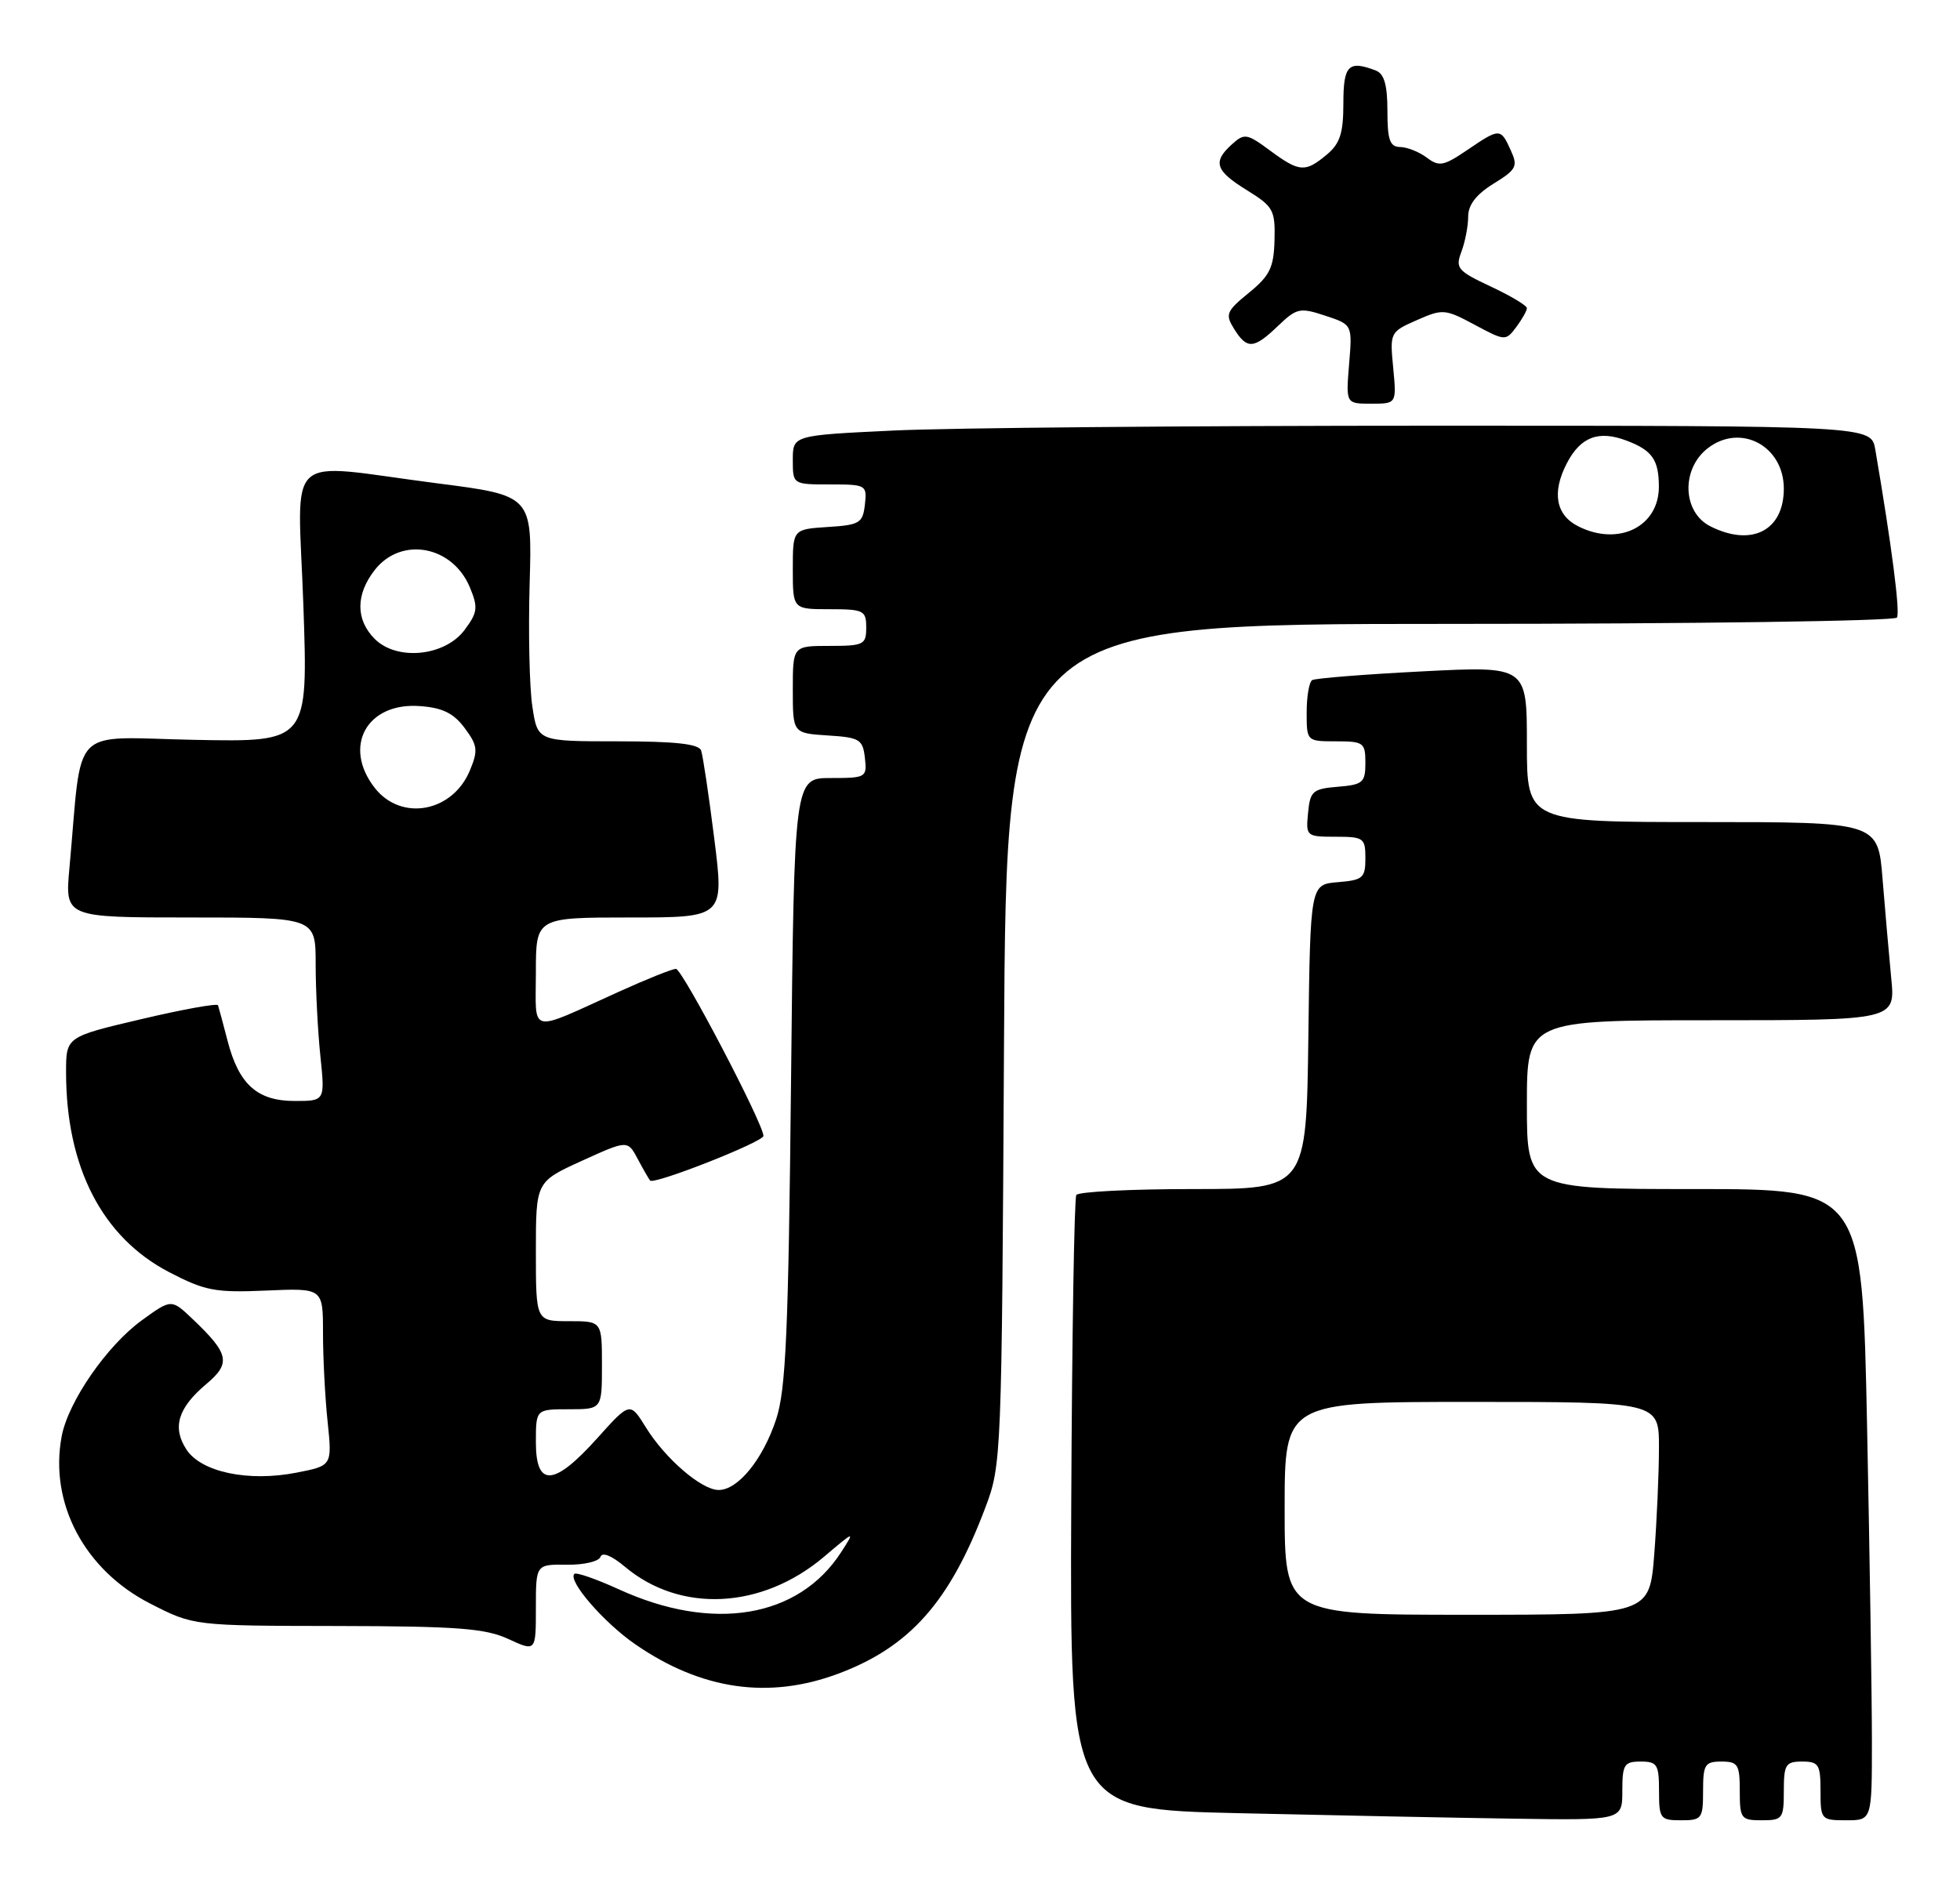 <?xml version="1.0" encoding="UTF-8" standalone="no"?>
<!DOCTYPE svg PUBLIC "-//W3C//DTD SVG 1.1//EN" "http://www.w3.org/Graphics/SVG/1.1/DTD/svg11.dtd" >
<svg xmlns="http://www.w3.org/2000/svg" xmlns:xlink="http://www.w3.org/1999/xlink" version="1.1" viewBox="0 0 267 256">
 <g >
 <path fill="currentColor"
d=" M 221.00 244.00 C 221.00 240.40 221.25 240.00 223.50 240.00 C 225.75 240.00 226.00 240.40 226.00 244.00 C 226.00 247.78 226.17 248.00 229.00 248.00 C 231.83 248.00 232.00 247.78 232.00 244.00 C 232.00 240.40 232.25 240.00 234.50 240.00 C 236.75 240.00 237.00 240.40 237.00 244.00 C 237.00 247.78 237.17 248.00 240.00 248.00 C 242.83 248.00 243.00 247.78 243.00 244.00 C 243.00 240.40 243.25 240.00 245.50 240.00 C 247.75 240.00 248.00 240.40 248.00 244.00 C 248.00 247.90 248.08 248.00 251.50 248.00 C 255.00 248.00 255.00 248.00 255.00 237.25 C 255.00 231.34 254.70 211.99 254.34 194.25 C 253.68 162.00 253.68 162.00 230.84 162.00 C 208.00 162.00 208.00 162.00 208.00 150.50 C 208.00 139.00 208.00 139.00 233.10 139.00 C 258.20 139.00 258.20 139.00 257.63 133.25 C 257.33 130.09 256.79 124.01 256.45 119.75 C 255.83 112.00 255.83 112.00 231.91 112.00 C 208.00 112.00 208.00 112.00 208.00 101.37 C 208.00 90.74 208.00 90.74 193.75 91.47 C 185.91 91.87 179.16 92.41 178.75 92.66 C 178.34 92.91 178.00 94.89 178.00 97.06 C 178.00 100.99 178.01 101.00 182.00 101.00 C 185.76 101.00 186.00 101.18 186.00 103.94 C 186.00 106.61 185.66 106.91 182.25 107.19 C 178.83 107.47 178.47 107.78 178.19 110.75 C 177.88 113.93 177.95 114.00 181.94 114.00 C 185.77 114.00 186.00 114.17 186.00 116.94 C 186.00 119.61 185.66 119.91 182.25 120.19 C 178.50 120.50 178.50 120.50 178.23 141.25 C 177.96 162.00 177.96 162.00 162.54 162.00 C 154.06 162.00 146.89 162.36 146.62 162.81 C 146.34 163.25 146.03 182.27 145.93 205.06 C 145.75 246.50 145.75 246.50 168.62 247.03 C 181.21 247.32 198.14 247.66 206.25 247.78 C 221.00 248.00 221.00 248.00 221.00 244.00 Z  M 114.21 228.02 C 123.94 224.38 129.40 218.22 134.22 205.42 C 136.43 199.59 136.46 198.67 136.77 142.25 C 137.09 85.00 137.09 85.00 197.49 85.00 C 230.70 85.00 258.12 84.61 258.41 84.14 C 258.87 83.41 257.69 74.31 255.46 61.25 C 254.91 58.00 254.91 58.00 195.11 58.00 C 162.22 58.00 129.17 58.29 121.66 58.66 C 108.00 59.31 108.00 59.31 108.00 62.66 C 108.00 66.00 108.00 66.00 113.07 66.00 C 118.00 66.00 118.12 66.07 117.82 68.75 C 117.53 71.27 117.10 71.53 112.75 71.80 C 108.00 72.11 108.00 72.11 108.00 77.55 C 108.00 83.00 108.00 83.00 113.00 83.00 C 117.67 83.00 118.00 83.17 118.00 85.50 C 118.00 87.83 117.67 88.00 113.00 88.00 C 108.00 88.00 108.00 88.00 108.00 93.95 C 108.00 99.89 108.00 99.89 112.75 100.20 C 117.10 100.47 117.53 100.73 117.82 103.25 C 118.12 105.92 117.99 106.00 113.16 106.00 C 108.19 106.00 108.19 106.00 107.76 147.25 C 107.40 181.59 107.06 189.32 105.73 193.37 C 103.93 198.82 100.54 203.00 97.90 203.00 C 95.57 203.00 90.62 198.74 87.97 194.45 C 85.82 190.98 85.82 190.98 81.32 195.99 C 75.46 202.51 73.00 202.66 73.00 196.50 C 73.00 192.00 73.00 192.00 77.50 192.00 C 82.00 192.00 82.00 192.00 82.00 186.00 C 82.00 180.00 82.00 180.00 77.50 180.00 C 73.00 180.00 73.00 180.00 73.00 170.50 C 73.00 161.01 73.00 161.01 79.25 158.16 C 85.50 155.32 85.50 155.32 86.88 157.91 C 87.64 159.34 88.40 160.65 88.56 160.84 C 89.08 161.45 104.00 155.57 104.00 154.76 C 104.00 153.12 92.94 132.00 92.08 132.00 C 91.59 132.00 88.11 133.39 84.34 135.10 C 71.80 140.77 73.00 141.05 73.00 132.48 C 73.00 125.00 73.00 125.00 85.82 125.00 C 98.65 125.00 98.65 125.00 97.30 114.25 C 96.56 108.34 95.75 102.94 95.51 102.25 C 95.19 101.35 91.98 101.00 84.14 101.00 C 73.23 101.00 73.23 101.00 72.52 96.26 C 72.12 93.65 71.96 86.11 72.15 79.51 C 72.50 67.51 72.50 67.51 59.50 65.84 C 38.28 63.11 40.58 61.00 41.33 82.55 C 41.97 101.10 41.97 101.10 26.56 100.80 C 9.25 100.46 11.27 98.41 9.46 118.25 C 8.84 125.00 8.84 125.00 25.92 125.00 C 43.00 125.00 43.00 125.00 43.00 131.35 C 43.00 134.85 43.29 140.47 43.64 143.85 C 44.28 150.00 44.28 150.00 40.14 150.00 C 35.05 150.00 32.53 147.74 31.00 141.80 C 30.39 139.44 29.80 137.26 29.70 136.96 C 29.59 136.67 24.89 137.52 19.25 138.85 C 9.00 141.26 9.00 141.26 9.00 146.08 C 9.00 159.01 13.91 168.55 23.00 173.30 C 27.94 175.87 29.30 176.13 36.25 175.83 C 44.00 175.49 44.00 175.49 44.00 181.60 C 44.00 184.96 44.28 190.40 44.63 193.70 C 45.25 199.69 45.25 199.69 40.38 200.64 C 33.82 201.92 27.42 200.57 25.40 197.49 C 23.43 194.48 24.24 191.82 28.10 188.57 C 31.49 185.72 31.22 184.45 26.26 179.73 C 23.35 176.96 23.35 176.96 19.35 179.86 C 14.57 183.32 9.28 190.97 8.40 195.70 C 6.69 204.80 11.52 213.91 20.47 218.48 C 26.37 221.50 26.37 221.50 45.93 221.53 C 62.32 221.56 66.11 221.85 69.25 223.30 C 73.00 225.03 73.00 225.03 73.00 219.08 C 73.00 213.13 73.00 213.13 77.21 213.18 C 79.53 213.22 81.59 212.73 81.80 212.11 C 82.03 211.42 83.33 211.94 85.12 213.45 C 92.68 219.81 103.79 219.26 112.26 212.09 C 116.47 208.52 116.49 208.52 114.58 211.48 C 108.78 220.45 97.10 222.40 84.27 216.52 C 81.20 215.12 78.49 214.18 78.24 214.43 C 77.31 215.36 82.27 221.09 86.58 224.05 C 95.58 230.25 104.75 231.56 114.21 228.02 Z  M 189.79 50.12 C 189.32 45.31 189.36 45.22 193.00 43.62 C 196.53 42.06 196.86 42.09 200.89 44.25 C 205.03 46.47 205.12 46.47 206.55 44.56 C 207.35 43.49 208.00 42.33 208.00 41.98 C 208.00 41.63 205.78 40.30 203.08 39.04 C 198.55 36.91 198.23 36.54 199.08 34.30 C 199.58 32.96 200.00 30.81 200.00 29.52 C 200.00 27.91 201.10 26.48 203.45 25.03 C 206.59 23.09 206.81 22.67 205.79 20.45 C 204.42 17.43 204.30 17.43 199.86 20.45 C 196.66 22.62 196.04 22.74 194.37 21.48 C 193.34 20.70 191.71 20.05 190.75 20.03 C 189.33 20.01 189.00 19.09 189.00 15.11 C 189.00 11.57 188.56 10.05 187.42 9.61 C 183.69 8.18 183.00 8.88 183.00 14.09 C 183.00 18.15 182.54 19.56 180.75 21.06 C 177.80 23.52 177.02 23.47 173.01 20.51 C 169.86 18.18 169.52 18.13 167.82 19.66 C 165.16 22.07 165.55 23.25 169.87 25.92 C 173.46 28.14 173.73 28.63 173.62 32.73 C 173.52 36.46 172.98 37.57 170.13 39.89 C 167.04 42.41 166.88 42.83 168.12 44.82 C 169.88 47.63 170.80 47.57 174.11 44.39 C 176.64 41.97 177.08 41.87 180.53 43.01 C 184.23 44.23 184.23 44.23 183.78 49.62 C 183.34 55.00 183.34 55.00 186.79 55.00 C 190.25 55.00 190.25 55.00 189.79 50.12 Z  M 175.00 205.50 C 175.00 191.00 175.00 191.00 200.50 191.00 C 226.00 191.00 226.00 191.00 225.99 197.25 C 225.99 200.69 225.70 207.21 225.35 211.75 C 224.70 220.00 224.70 220.00 199.85 220.00 C 175.00 220.00 175.00 220.00 175.00 205.50 Z  M 51.07 107.37 C 46.63 101.72 49.96 95.66 57.20 96.20 C 60.28 96.42 61.80 97.17 63.30 99.19 C 65.06 101.56 65.15 102.23 64.01 104.97 C 61.65 110.66 54.68 111.95 51.07 107.37 Z  M 51.05 87.05 C 48.43 84.43 48.44 80.98 51.07 77.63 C 54.68 73.05 61.65 74.34 64.01 80.03 C 65.15 82.77 65.06 83.44 63.30 85.81 C 60.62 89.42 54.08 90.08 51.05 87.05 Z  M 215.00 71.71 C 211.94 70.17 211.38 67.11 213.43 63.14 C 215.30 59.52 217.77 58.58 221.60 60.04 C 225.06 61.35 225.96 62.64 225.98 66.25 C 226.02 71.74 220.50 74.48 215.00 71.71 Z  M 233.00 71.71 C 229.20 69.80 228.98 63.95 232.60 61.10 C 237.06 57.59 243.00 60.73 243.00 66.58 C 243.00 72.29 238.62 74.54 233.00 71.71 Z "/>
</g>
</svg>